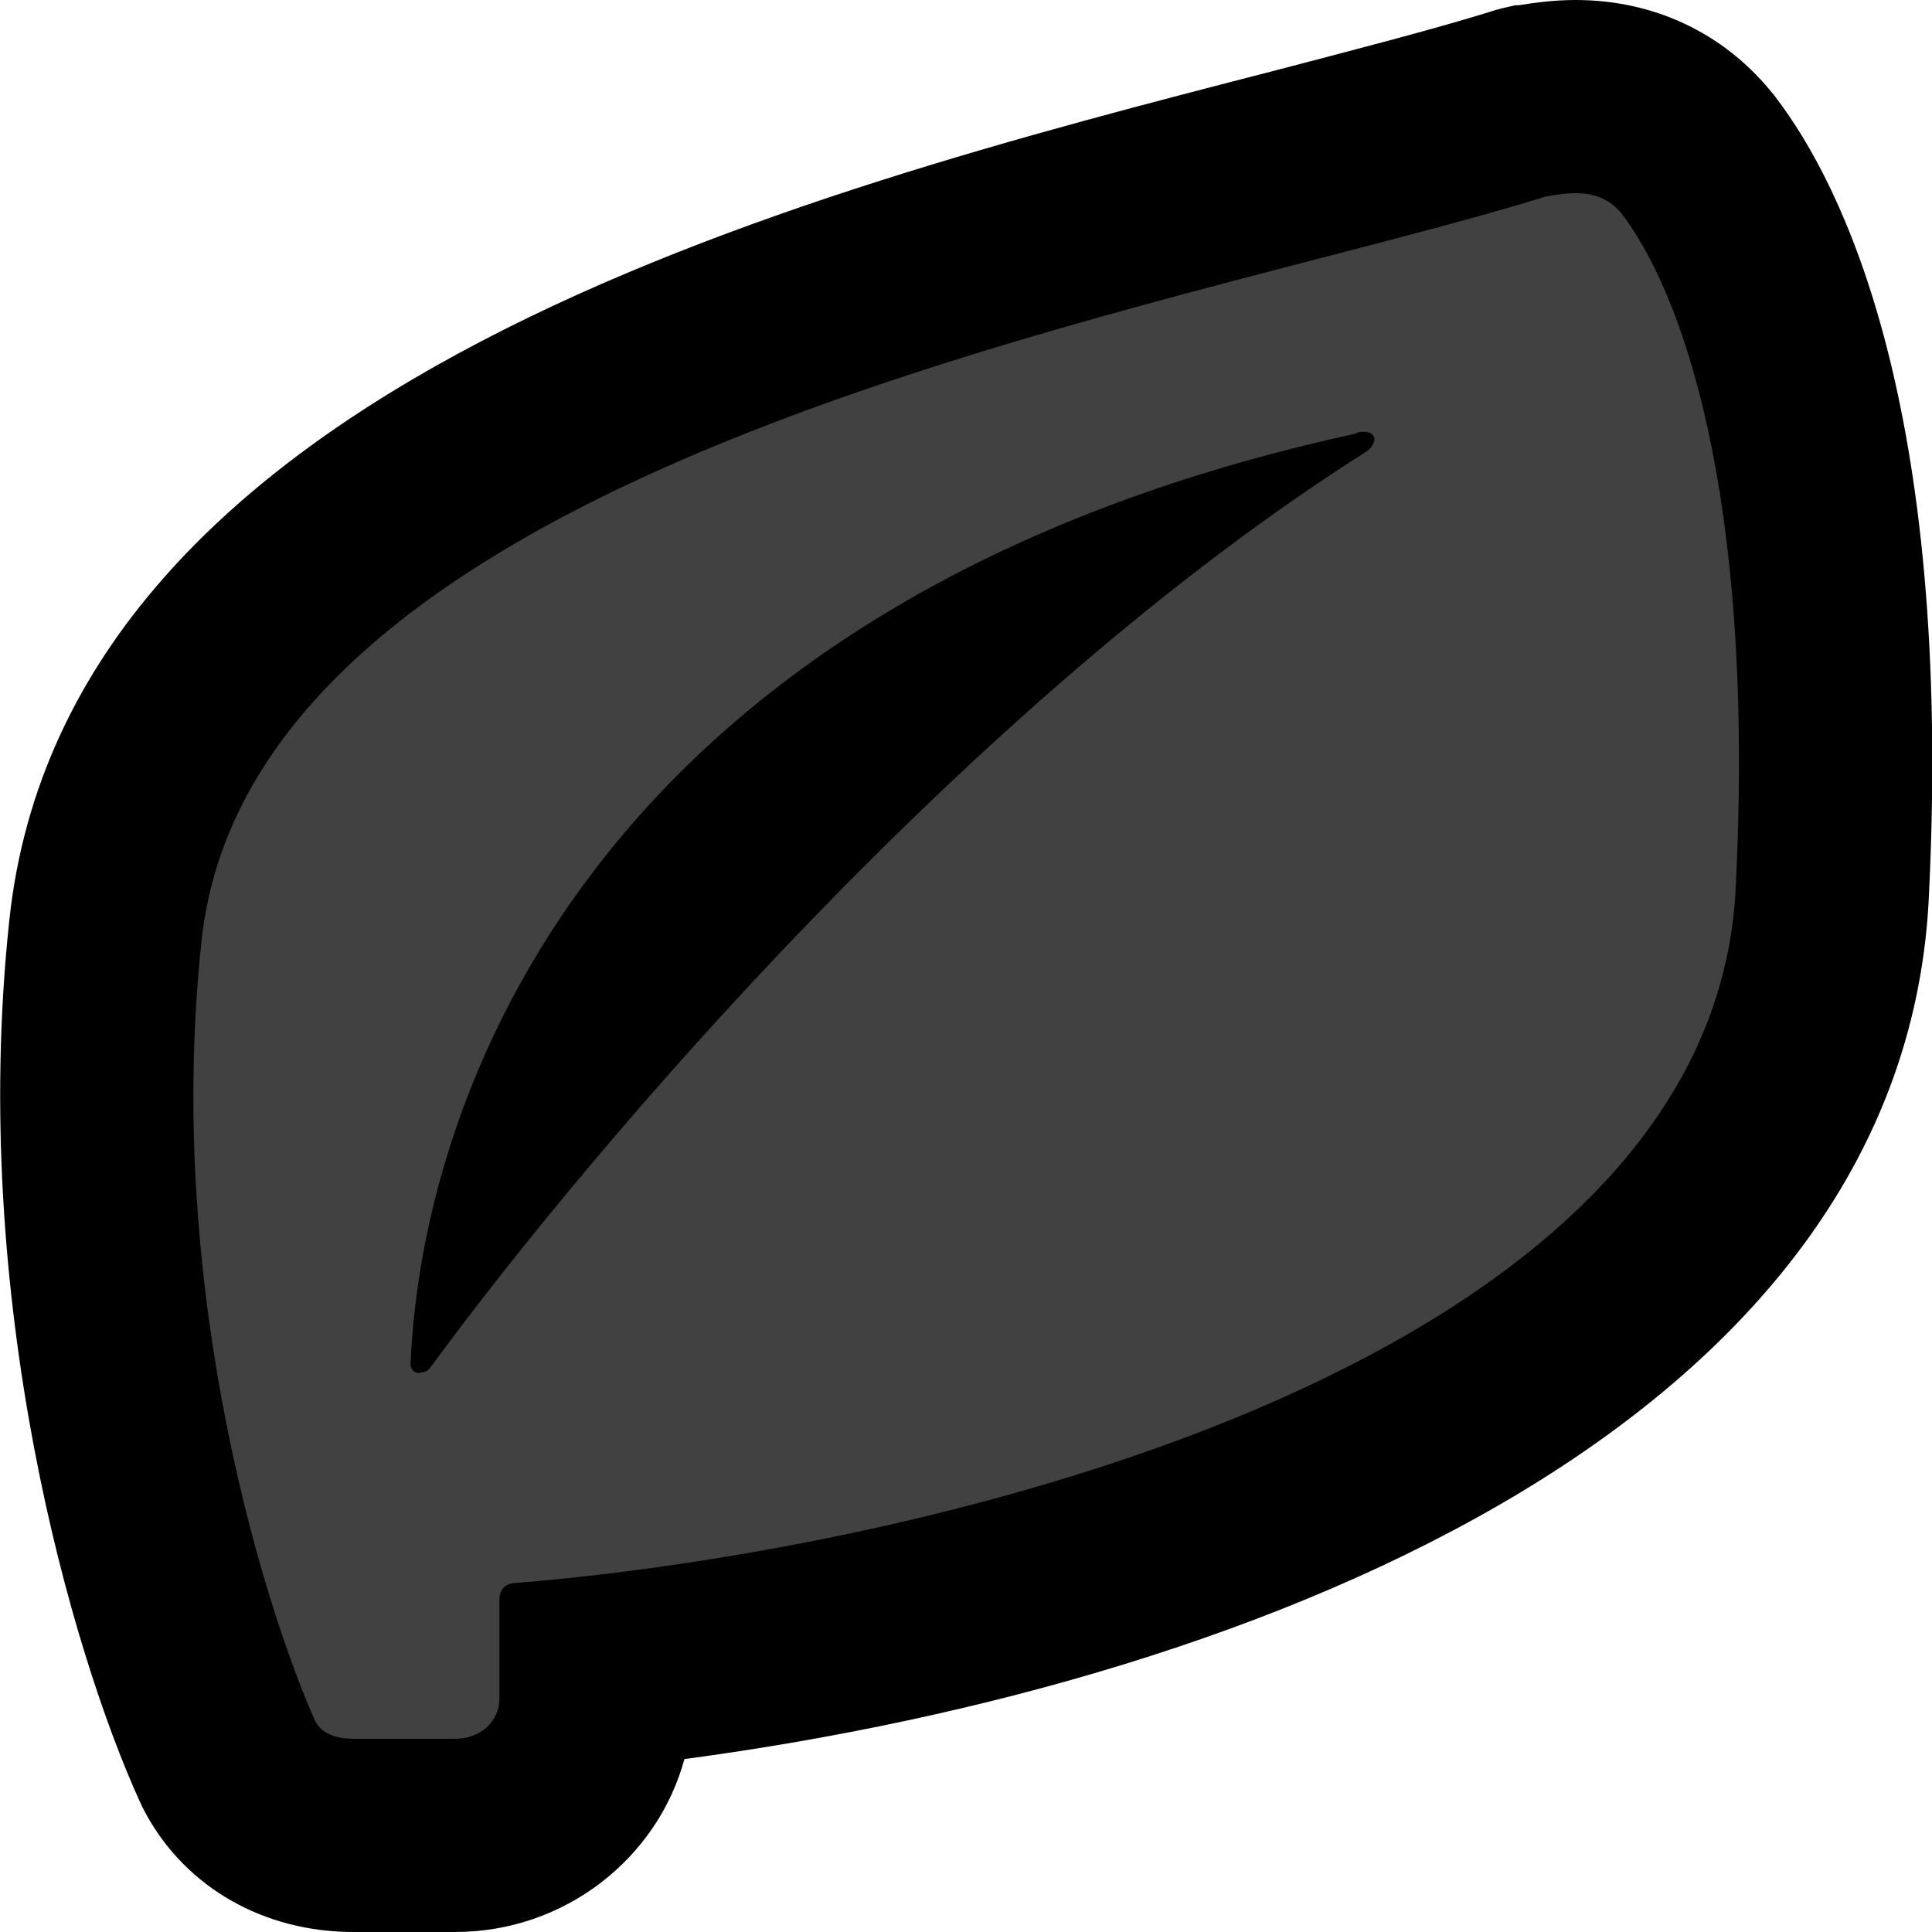<?xml version="1.0" encoding="UTF-8"?>
<svg id="Layer_1" data-name="Layer 1" xmlns="http://www.w3.org/2000/svg" viewBox="0 0 40 40">
  <defs>
    <style>
      .cls-1 {
        fill: #414142;
      }
    </style>
  </defs>
  <path class="cls-1" d="m7.32,38c-1.13,0-2.05-.51-2.54-1.4-.02-.05-.05-.09-.07-.14-.14-.32-3.51-7.91-2.53-17.18C3.2,9.53,17.43,5.84,26.85,3.4c1.78-.46,3.32-.86,4.56-1.24.09-.03.18-.05.27-.06.3-.05.6-.1.94-.1,1.29,0,2.08.63,2.51,1.17,1.27,1.67,3.26,5.79,2.81,15.23-.42,10.66-15.66,15.12-25.6,16.23v.54c0,1.59-1.28,2.84-2.92,2.84h-2.1Zm9.66-21.97c-1.33,1.07-2.38,2.2-3.22,3.33,1.01-1.1,2.09-2.22,3.22-3.33Z"/>
  <path d="m32.62,4c.38,0,.7.11.96.43,1.18,1.55,2.76,5.62,2.36,13.87-.39,9.93-16.54,13.75-25.21,14.47-.26,0-.39.12-.39.36v2.03c0,.48-.39.84-.92.84h-2.1c-.39,0-.66-.12-.79-.36-.92-2.03-3.15-8.73-2.36-16.14,1.05-10.04,20.09-13.03,27.83-15.43.22-.04.42-.07.62-.07M8.69,28.42c.07,0,.14-.02.2-.08,3.41-4.66,11.29-13.87,19.43-19.01.21-.19.17-.39-.08-.39-.05,0-.12,0-.18.04-15.36,3.35-19.3,13.27-19.56,19.25,0,.14.09.2.2.2M32.62,0c-.5,0-.92.07-1.19.11h-.06c-.18.04-.37.08-.54.14-1.2.37-2.71.76-4.47,1.22C16.39,4.04,1.35,7.94.19,19.08c-.83,7.82,1.3,15.13,2.7,18.21.04.09.09.19.14.28.84,1.52,2.44,2.43,4.29,2.43h2.1c2.27,0,4.19-1.52,4.75-3.58,12.25-1.64,25.34-7.11,25.77-17.96.48-10.04-1.78-14.62-3.18-16.45-.03-.04-.05-.07-.08-.1-1-1.23-2.44-1.91-4.06-1.91h0Z"/>
</svg>